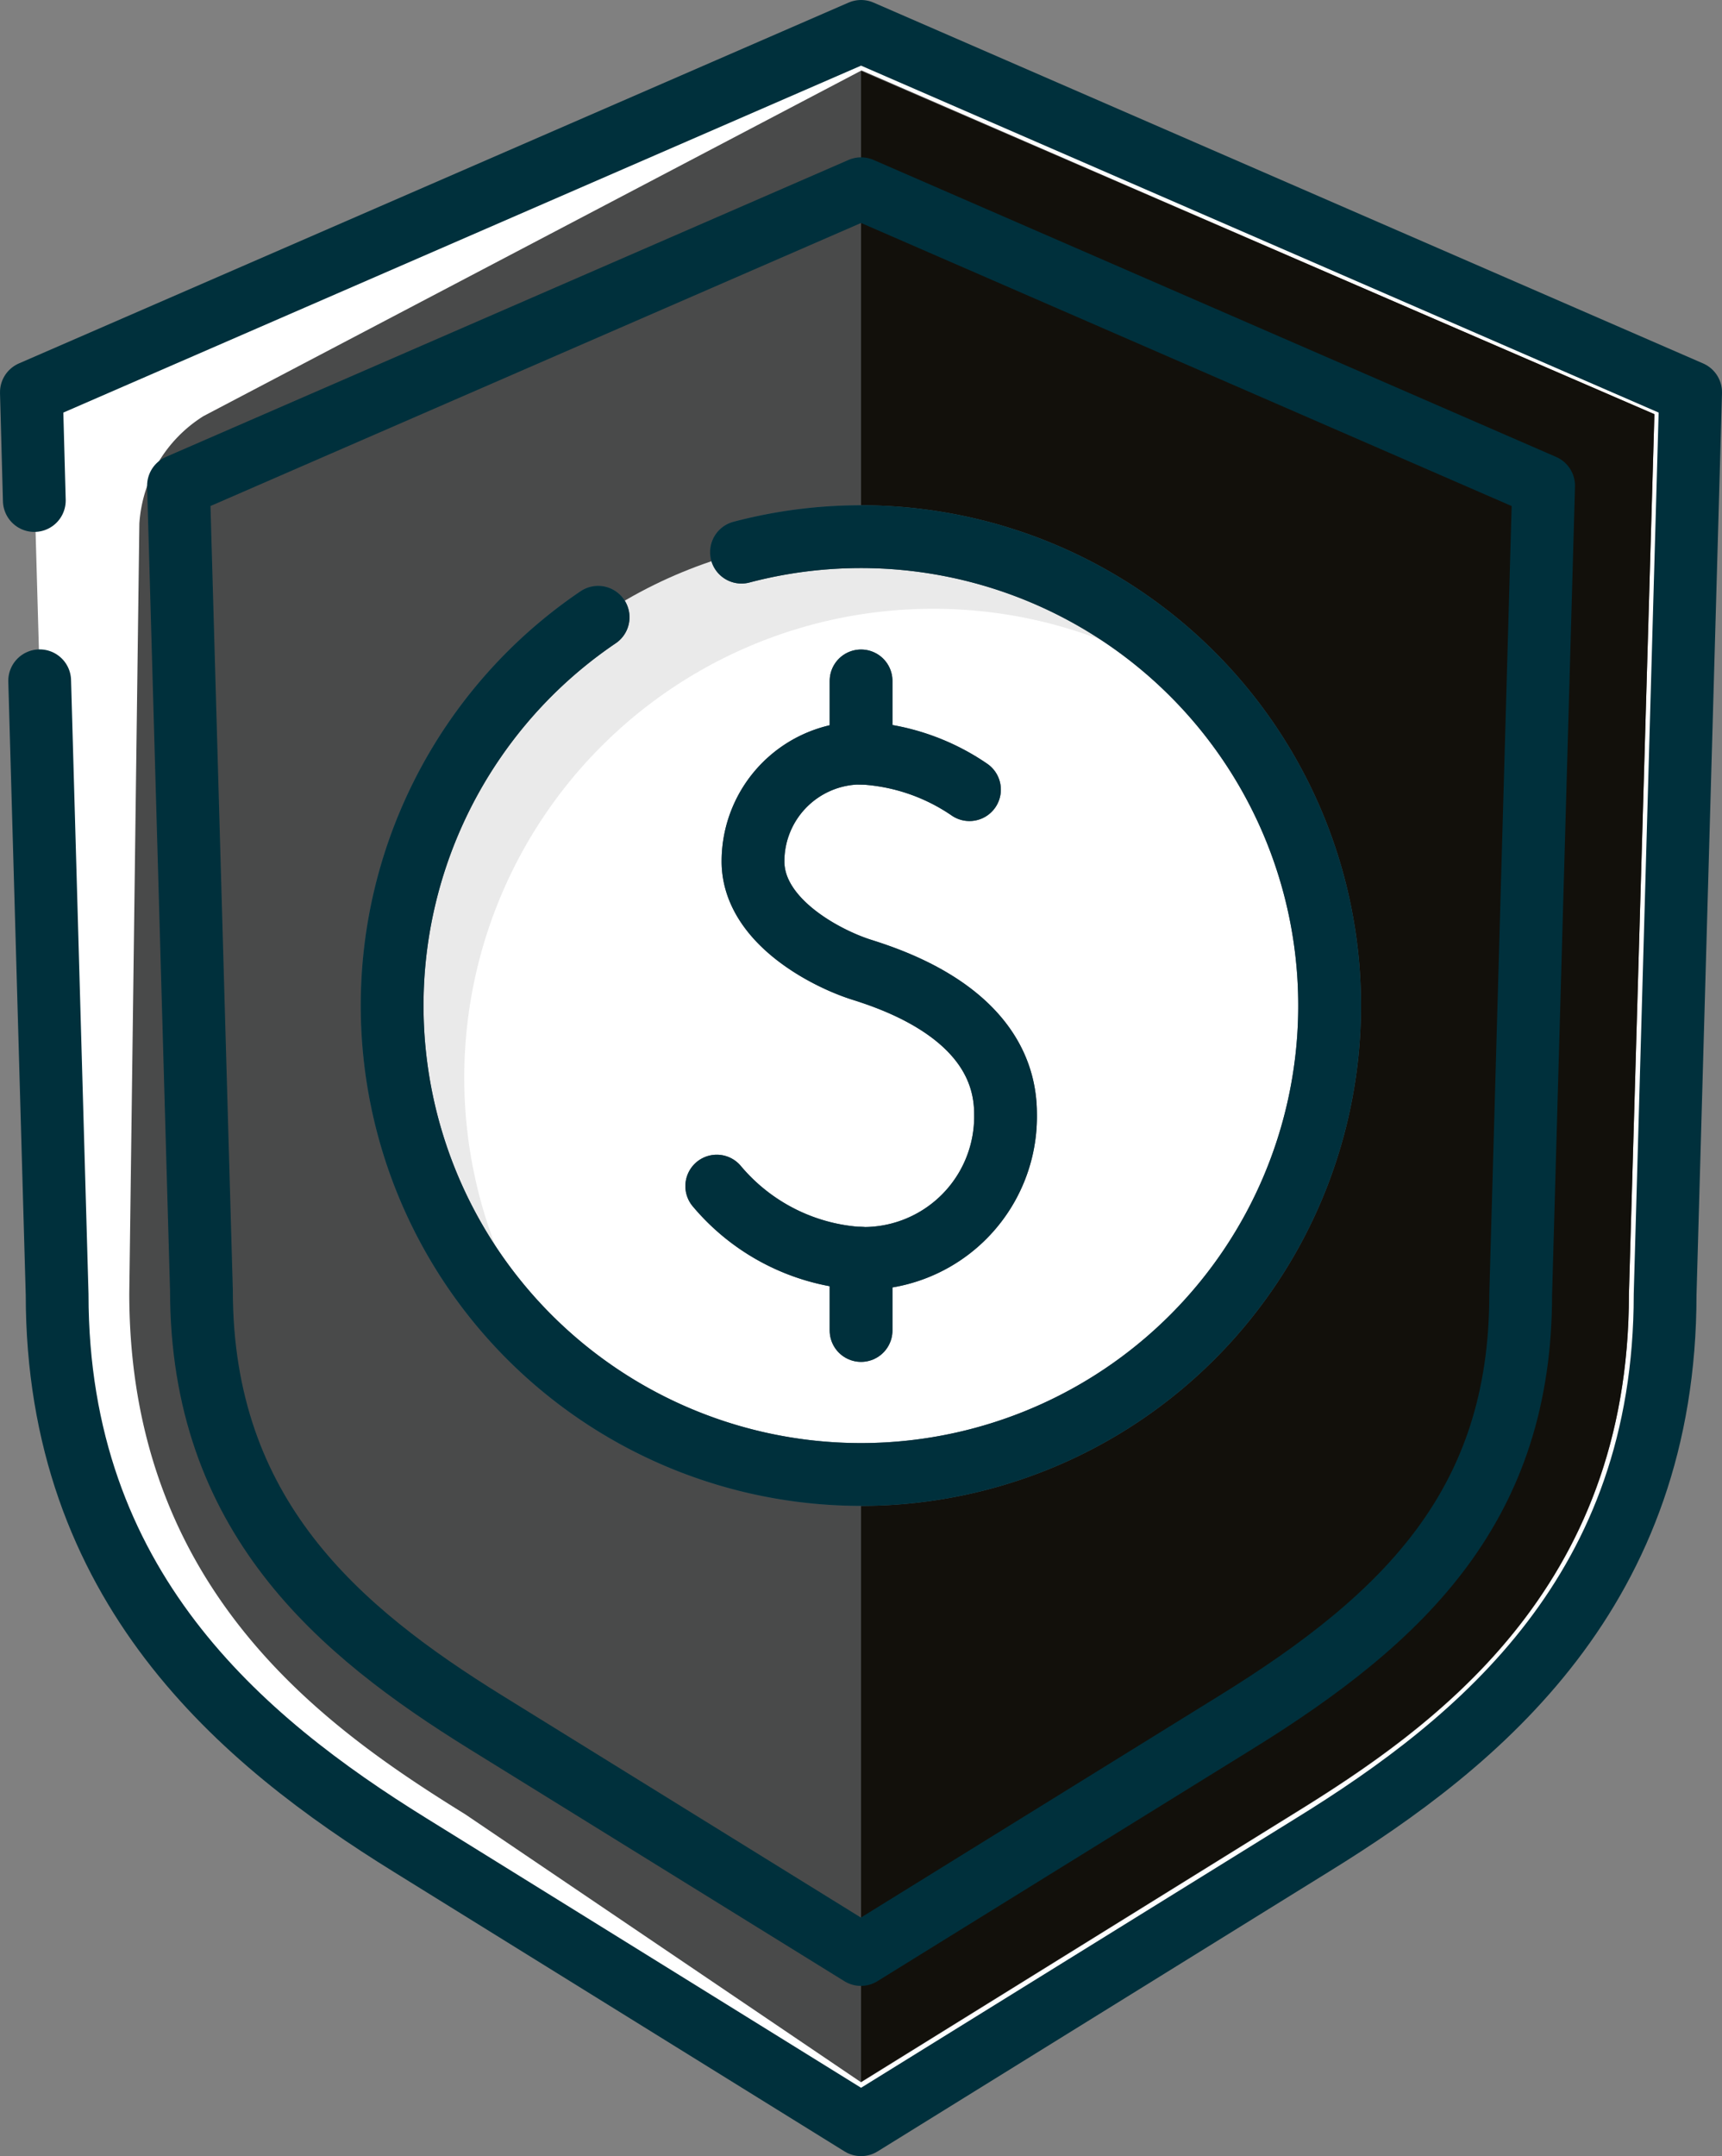 <svg xmlns="http://www.w3.org/2000/svg" width="41.145" height="51.5" viewBox="0 0 41.145 51.5">
  <rect x="0" y="0" width="41.145" height="51.5" fill="#808080" stroke="none"/>
  <g id="Escudo" transform="translate(0.75 0.75)">
    <g id="Layer_1" data-name="Layer 1" transform="translate(0 0)">
      <g id="encryption">
        <path id="Path_96" data-name="Path 96" d="M33.44,46.154,22.668,52.83,11.9,46.154C7.848,43.647,3.459,39.965,3.459,33L2.85,11.449,22.668,2.83l19.821,8.619L41.88,33C41.88,40.038,37.488,43.647,33.44,46.154Z" transform="translate(-2.844 -2.83)" fill="#fff"/>
        <path id="Path_97" data-name="Path 97" d="M10.751,16.711,10.51,35.1c0,7.1,4.693,10.379,8.028,12.444l9.457,6.4,10.319-6.4c3.35-2.065,8.028-5.342,8.028-12.42l.609-21.015L28.007,5.89,12.283,14.147A3.28,3.28,0,0,0,10.751,16.711Z" transform="translate(-8.171 -4.958)" fill="#494a4a"/>
        <path id="Path_98" data-name="Path 98" d="M67.92,5.94V53.969l10.319-6.4c3.35-2.065,8.028-5.342,8.028-12.42l.609-21.015Z" transform="translate(-48.096 -4.993)" fill="#12100b"/>
        <circle id="Ellipse_4468" data-name="Ellipse 4468" cx="11.205" cy="11.205" r="11.205" transform="translate(8.619 12.07)" fill="#eaeaea"/>
        <path id="Path_99" data-name="Path 99" d="M47.993,48.11a11.2,11.2,0,0,0-8.732,18.219A11.2,11.2,0,0,0,55,50.58,11.15,11.15,0,0,0,47.993,48.11Z" transform="translate(-26.446 -34.319)" fill="#fff"/>
        <path id="Path_100" data-name="Path 100" d="M56.6,69.773A4.854,4.854,0,0,0,60.048,71.5h0A3.39,3.39,0,0,0,63.5,68.049c0-2.321-2.622-3.186-3.448-3.448s-2.586-1.157-2.586-2.586h0a2.586,2.586,0,0,1,2.586-2.586h0a5.019,5.019,0,0,1,2.586.874" transform="translate(-40.224 -42.192)" fill="none" stroke="#455a64" stroke-linecap="round" stroke-linejoin="round" stroke-width="1.5"/>
        <line id="Line_69" data-name="Line 69" y1="1.724" transform="translate(19.824 29.305)" fill="none" stroke="#455a64" stroke-linecap="round" stroke-linejoin="round" stroke-width="1.5"/>
        <line id="Line_70" data-name="Line 70" y1="1.724" transform="translate(19.824 15.514)" fill="none" stroke="#455a64" stroke-linecap="round" stroke-linejoin="round" stroke-width="1.5"/>
        <path id="Path_101" data-name="Path 101" d="M39.475,42.821a11.2,11.2,0,1,1-3.426,1.556" transform="translate(-22.508 -30.383)" fill="none" stroke="#455a64" stroke-linecap="round" stroke-linejoin="round" stroke-width="1.5"/>
        <path id="Path_102" data-name="Path 102" d="M56.6,69.773A4.854,4.854,0,0,0,60.048,71.5h0A3.39,3.39,0,0,0,63.5,68.049c0-2.321-2.622-3.186-3.448-3.448s-2.586-1.157-2.586-2.586h0a2.586,2.586,0,0,1,2.586-2.586h0a5.019,5.019,0,0,1,2.586.874" transform="translate(-40.224 -42.192)" fill="none" stroke="#00303c" stroke-linecap="round" stroke-linejoin="round" stroke-width="1.5"/>
        <line id="Line_71" data-name="Line 71" y1="1.724" transform="translate(19.824 29.305)" fill="none" stroke="#00303c" stroke-linecap="round" stroke-linejoin="round" stroke-width="1.5"/>
        <line id="Line_72" data-name="Line 72" y1="1.724" transform="translate(19.824 15.514)" fill="none" stroke="#00303c" stroke-linecap="round" stroke-linejoin="round" stroke-width="1.5"/>
        <path id="Path_103" data-name="Path 103" d="M39.475,42.821a11.2,11.2,0,1,1-3.426,1.556" transform="translate(-22.508 -30.383)" fill="none" stroke="#00303c" stroke-linecap="round" stroke-linejoin="round" stroke-width="1.5"/>
        <path id="Path_104" data-name="Path 104" d="M2.9,14.035,2.83,11.449,22.654,2.83l19.821,8.619L41.866,33c0,7.035-4.389,10.66-8.436,13.154L22.654,52.83,11.885,46.154C7.834,43.647,3.445,39.965,3.445,33L3.028,18.341" transform="translate(-2.83 -2.83)" fill="none" stroke="#00303c" stroke-linecap="round" stroke-linejoin="round" stroke-width="1.5"/>
        <path id="Path_105" data-name="Path 105" d="M46.44,41.582l.548-19.318L30.679,15.17,14.37,22.263l.548,19.218c0,5.385,3.271,8.135,6.8,10.322l8.957,5.543L39.636,51.8C43.721,49.275,46.44,46.57,46.44,41.582Z" transform="translate(-10.855 -11.412)" fill="none" stroke="#00303c" stroke-linecap="round" stroke-linejoin="round" stroke-width="1.5"/>
      </g>
    </g>
  </g>
</svg>
